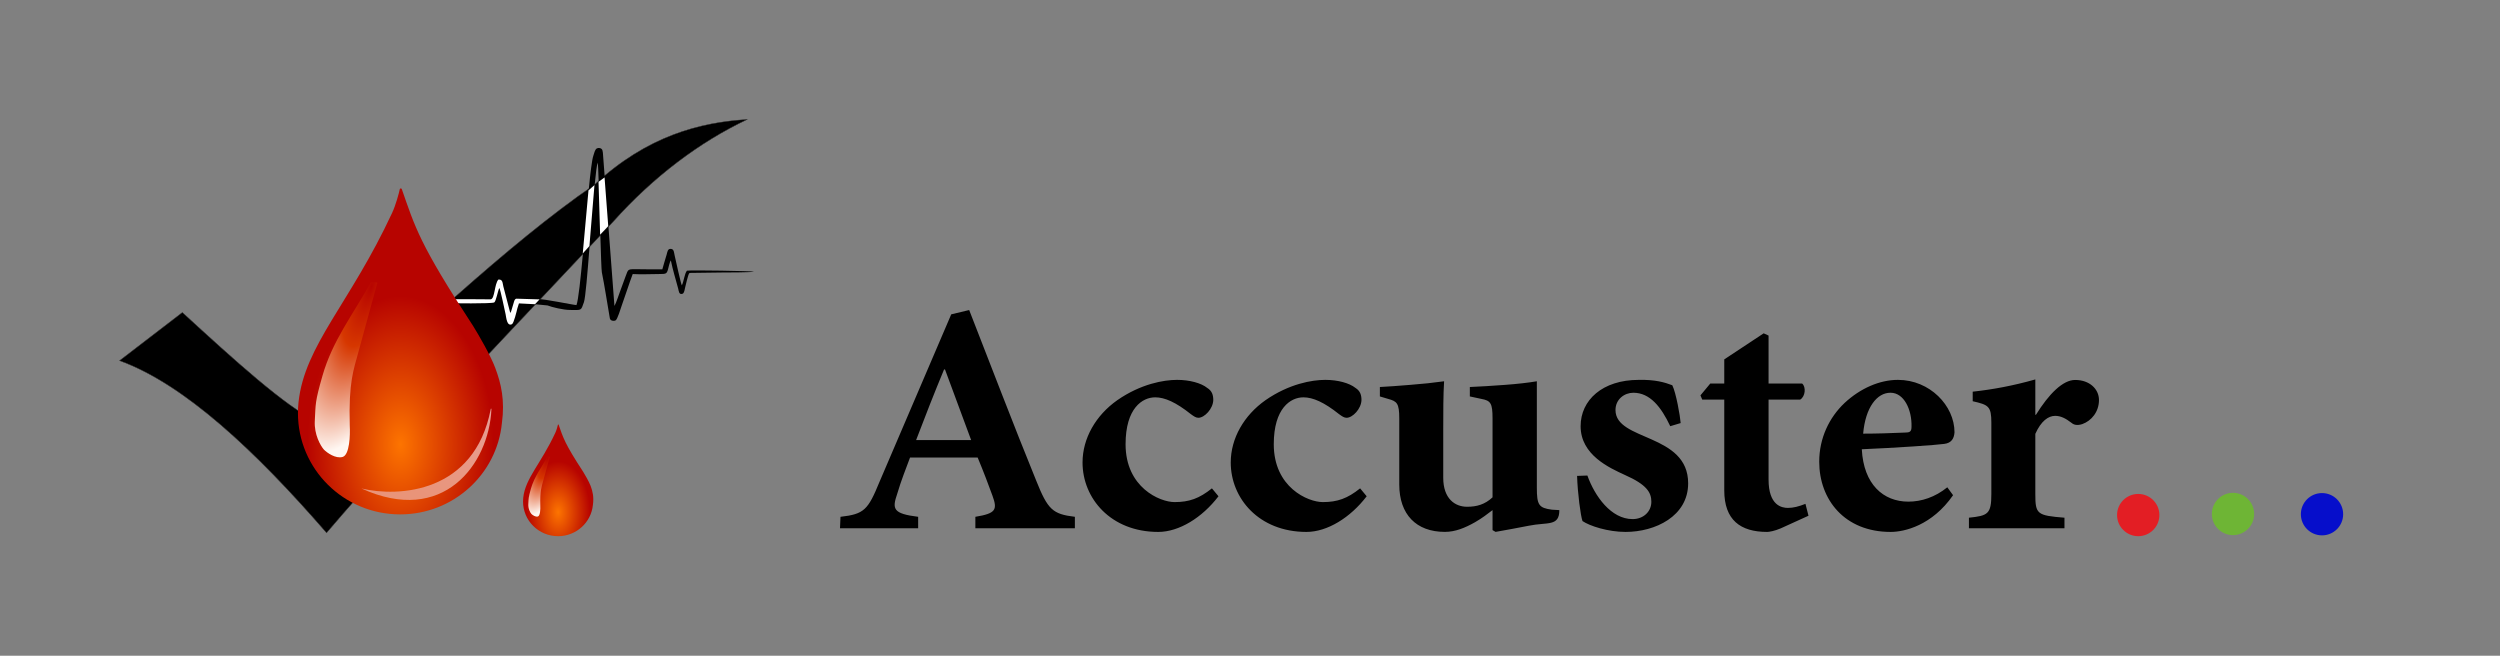 <svg width="61" height="16" viewBox="0 0 61 16" fill="none" xmlns="http://www.w3.org/2000/svg">
<rect x="0" y="0" width="61" height="16" fill="#808080" stroke="none"/>
<path fill-rule="evenodd" clip-rule="evenodd" d="M2.918 8.8C3.428 8.409 3.939 8.017 4.449 7.625C5.717 8.788 6.968 9.924 7.723 10.282C10.003 8.27 12.343 5.993 14.505 4.508C15.792 3.311 17.093 2.984 18.23 2.915C17.071 3.465 15.945 4.307 14.957 5.412C12.749 7.785 10.089 10.514 7.968 13C6.237 11.006 4.502 9.373 2.918 8.8Z" fill="black" stroke="#2B2A29" stroke-width="0.01" stroke-miterlimit="22.926"/>
<path fill-rule="evenodd" clip-rule="evenodd" d="M13.055 7.423L13.36 7.453C13.47 7.496 13.742 7.562 13.909 7.563C14.202 7.565 14.172 7.586 14.248 7.373C14.284 7.272 14.334 6.674 14.386 6.005L14.223 6.187C14.167 6.8 14.112 7.322 14.066 7.444C14.003 7.444 13.212 7.279 13.165 7.305C13.128 7.326 13.067 7.388 13.055 7.423ZM14.509 4.518C14.537 4.23 14.562 4.023 14.584 3.968C14.591 3.982 14.599 4.169 14.608 4.438L14.756 4.331L14.71 3.723C14.704 3.685 14.701 3.652 14.675 3.631C14.649 3.611 14.603 3.602 14.564 3.621C14.514 3.647 14.497 3.746 14.478 3.798C14.444 3.892 14.405 4.221 14.363 4.646L14.509 4.518ZM14.648 5.729C14.662 6.2 14.675 6.595 14.685 6.644C14.753 6.978 14.811 7.37 14.872 7.718C14.879 7.758 14.878 7.788 14.907 7.81C14.932 7.828 14.984 7.837 15.02 7.818C15.067 7.794 15.146 7.521 15.172 7.45C15.263 7.198 15.346 6.93 15.438 6.687C15.64 6.699 15.899 6.687 16.107 6.686C16.246 6.685 16.269 6.681 16.299 6.574C16.309 6.537 16.341 6.384 16.369 6.355C16.413 6.576 16.49 6.824 16.549 7.048C16.562 7.098 16.566 7.199 16.653 7.168C16.698 7.153 16.706 7.057 16.719 7.008C16.726 6.981 16.791 6.687 16.819 6.667C16.831 6.659 16.822 6.662 16.846 6.659L17.604 6.649C17.728 6.648 18.334 6.649 18.397 6.629C18.347 6.612 16.868 6.588 16.761 6.604C16.699 6.686 16.687 6.863 16.637 6.963C16.615 6.937 16.48 6.312 16.459 6.223C16.446 6.167 16.447 6.081 16.375 6.073C16.288 6.063 16.285 6.149 16.267 6.209C16.232 6.331 16.192 6.453 16.161 6.571C15.977 6.576 15.783 6.57 15.598 6.569C15.304 6.569 15.338 6.547 15.261 6.752C15.218 6.87 15.175 6.986 15.132 7.104C15.117 7.146 15.023 7.42 14.997 7.456C14.996 7.458 14.994 7.46 14.992 7.462L14.845 5.519L14.648 5.729Z" fill="black"/>
<path fill-rule="evenodd" clip-rule="evenodd" d="M14.382 6.003L14.505 4.516L14.604 4.437L14.643 5.727L14.841 5.517L14.751 4.329L14.604 4.437L14.505 4.516L14.359 4.645L14.219 6.185L14.382 6.003Z" fill="white"/>
<path fill-rule="evenodd" clip-rule="evenodd" d="M12.474 7.59C12.466 7.613 12.464 7.615 12.45 7.635L12.281 6.987C12.261 6.907 12.27 6.812 12.161 6.821C12.062 6.929 12.076 7.292 11.973 7.304C11.891 7.305 11.072 7.293 11.057 7.306L10.957 7.395C10.977 7.401 12.004 7.414 12.06 7.379C12.104 7.351 12.149 7.089 12.184 7.026C12.212 7.07 12.315 7.575 12.337 7.67C12.352 7.735 12.365 7.973 12.492 7.91C12.537 7.887 12.604 7.607 12.623 7.527L12.662 7.403L13.054 7.423L13.165 7.305L12.608 7.288C12.563 7.286 12.551 7.335 12.542 7.361L12.474 7.59Z" fill="white"/>
<path d="M9.764 12.551C8.386 12.551 7.27 11.444 7.27 10.079C7.27 9.989 7.274 9.9 7.284 9.812C7.435 8.417 8.543 7.401 9.567 5.196C9.657 5.004 9.731 4.726 9.756 4.612C9.764 4.6 9.784 4.584 9.803 4.612C10.127 5.536 10.228 5.947 11.545 7.955C11.678 8.169 11.971 8.673 12.085 8.979C12.228 9.361 12.323 9.768 12.246 10.326C12.122 11.575 11.058 12.551 9.764 12.551Z" fill="url(#paint0_radial_4826_938)"/>
<path d="M9.051 6.886C9.09 6.881 9.177 6.876 9.208 6.898C9.092 7.319 8.837 8.248 8.745 8.59C8.63 9.018 8.504 9.32 8.534 10.382C8.547 10.619 8.53 11.104 8.358 11.15C8.187 11.196 7.983 11.05 7.903 10.97C7.821 10.876 7.663 10.604 7.681 10.271C7.704 9.855 7.681 9.82 7.869 9.167C8.113 8.315 8.607 7.681 9.051 6.886Z" fill="url(#paint1_radial_4826_938)"/>
<path d="M11.991 9.99C11.992 9.966 11.978 9.96 11.973 9.986C11.578 12.03 9.73 12.136 8.82 11.919C10.809 12.829 11.925 11.339 11.991 9.99Z" fill="url(#paint2_linear_4826_938)"/>
<path d="M13.617 13.083C13.145 13.083 12.762 12.704 12.762 12.236C12.762 12.205 12.763 12.174 12.767 12.144C12.819 11.666 13.198 11.318 13.549 10.562C13.58 10.496 13.605 10.401 13.614 10.362C13.617 10.358 13.624 10.352 13.63 10.362C13.741 10.678 13.776 10.819 14.227 11.508C14.273 11.581 14.373 11.754 14.412 11.858C14.461 11.989 14.494 12.129 14.467 12.32C14.425 12.748 14.06 13.083 13.617 13.083Z" fill="url(#paint3_radial_4826_938)"/>
<path d="M13.361 11.141C13.374 11.139 13.404 11.138 13.414 11.145C13.374 11.29 13.287 11.608 13.256 11.725C13.216 11.872 13.173 11.975 13.184 12.339C13.188 12.421 13.182 12.587 13.123 12.603C13.065 12.618 12.995 12.568 12.967 12.541C12.939 12.509 12.885 12.416 12.891 12.301C12.899 12.159 12.891 12.147 12.955 11.923C13.039 11.631 13.208 11.414 13.361 11.141Z" fill="url(#paint4_radial_4826_938)"/>
<path fill-rule="evenodd" clip-rule="evenodd" d="M52.173 12.052C52.458 12.052 52.689 12.283 52.689 12.567C52.689 12.852 52.458 13.083 52.173 13.083C51.888 13.083 51.656 12.852 51.656 12.567C51.656 12.283 51.888 12.052 52.173 12.052Z" fill="#E31E24"/>
<path fill-rule="evenodd" clip-rule="evenodd" d="M54.485 12.025C54.77 12.025 55.001 12.256 55.001 12.541C55.001 12.826 54.77 13.057 54.485 13.057C54.2 13.057 53.969 12.826 53.969 12.541C53.969 12.256 54.2 12.025 54.485 12.025Z" fill="#6EB535"/>
<path fill-rule="evenodd" clip-rule="evenodd" d="M56.657 12.031C56.942 12.031 57.173 12.262 57.173 12.547C57.173 12.832 56.942 13.063 56.657 13.063C56.372 13.063 56.141 12.832 56.141 12.547C56.141 12.262 56.372 12.031 56.657 12.031Z" fill="#060ECB"/>
<path d="M26.227 12.89V12.61C25.681 12.544 25.566 12.434 25.282 11.724C24.724 10.355 24.194 8.961 23.648 7.565L23.21 7.67L21.462 11.752C21.178 12.445 21.087 12.544 20.508 12.61L20.496 12.89H22.403V12.61C21.783 12.533 21.766 12.417 21.892 12.049C21.987 11.724 22.108 11.427 22.205 11.164H23.855C23.999 11.509 24.13 11.857 24.215 12.092C24.34 12.434 24.307 12.527 23.799 12.61V12.89H26.227ZM23.696 10.738H22.353C22.569 10.17 22.796 9.591 23.035 9.015H23.058L23.696 10.738ZM29.571 11.916C29.262 12.163 29.017 12.251 28.659 12.251C28.3 12.251 27.464 11.894 27.464 10.84C27.464 9.959 27.874 9.695 28.187 9.695C28.42 9.695 28.692 9.815 29.058 10.106C29.132 10.16 29.182 10.194 29.241 10.194C29.389 10.194 29.599 9.974 29.604 9.761C29.604 9.635 29.571 9.536 29.456 9.465C29.309 9.346 29.023 9.269 28.727 9.269H28.716C28.403 9.269 27.839 9.363 27.26 9.766C26.739 10.134 26.414 10.693 26.414 11.285C26.414 12.158 27.1 12.979 28.261 12.979C28.768 12.979 29.332 12.632 29.731 12.109L29.571 11.916ZM33.187 11.916C32.878 12.163 32.633 12.251 32.276 12.251C31.916 12.251 31.08 11.894 31.08 10.84C31.08 9.959 31.49 9.695 31.803 9.695C32.036 9.695 32.309 9.815 32.674 10.106C32.748 10.16 32.798 10.194 32.857 10.194C33.005 10.194 33.215 9.974 33.22 9.761C33.22 9.635 33.187 9.536 33.073 9.465C32.925 9.346 32.639 9.269 32.343 9.269H32.332C32.019 9.269 31.455 9.363 30.876 9.766C30.355 10.134 30.03 10.693 30.03 11.285C30.03 12.158 30.716 12.979 31.877 12.979C32.384 12.979 32.948 12.632 33.347 12.109L33.187 11.916ZM38.048 12.447L37.865 12.436C37.546 12.393 37.499 12.322 37.499 11.898V9.303C37.301 9.337 37.015 9.37 36.72 9.391C36.413 9.415 36.109 9.432 35.864 9.443V9.673L36.144 9.733C36.372 9.775 36.418 9.837 36.418 10.209V12.135C36.23 12.311 36.029 12.365 35.796 12.365C35.505 12.365 35.215 12.172 35.215 11.657V10.495C35.215 10.046 35.215 9.634 35.236 9.303C34.999 9.337 34.692 9.37 34.404 9.391C34.126 9.415 33.87 9.432 33.669 9.443V9.673L33.87 9.733C34.085 9.792 34.142 9.837 34.142 10.209V11.821C34.142 12.552 34.556 12.978 35.254 12.978C35.505 12.978 35.74 12.884 35.991 12.742C36.177 12.634 36.269 12.559 36.418 12.447V12.935L36.492 12.978C36.755 12.935 37.027 12.879 37.301 12.828C37.757 12.734 38.048 12.854 38.048 12.447ZM41.008 10.323C40.997 10.159 40.896 9.583 40.804 9.4C40.618 9.329 40.384 9.26 39.984 9.269C39.099 9.269 38.567 9.764 38.567 10.399C38.567 11.102 39.27 11.416 39.651 11.591C40.184 11.827 40.293 12.019 40.293 12.243C40.293 12.484 40.099 12.666 39.836 12.666C39.309 12.666 38.913 12.107 38.732 11.603L38.481 11.612C38.493 12.03 38.567 12.589 38.613 12.714C38.788 12.834 39.235 12.979 39.663 12.979C40.39 12.979 41.191 12.595 41.191 11.793C41.191 10.565 39.418 10.768 39.418 10.005C39.418 9.742 39.636 9.583 39.854 9.583C40.26 9.583 40.532 9.929 40.754 10.399L41.008 10.323ZM44.127 12.584L44.053 12.294C43.888 12.359 43.757 12.393 43.625 12.393C43.472 12.393 43.153 12.331 43.153 11.702V9.751H43.923C44.053 9.675 44.07 9.441 43.973 9.359H43.153V8.188L43.034 8.133L42.072 8.769V9.359H41.73L41.491 9.647L41.535 9.751H42.072V11.965C42.072 12.688 42.465 12.979 43.12 12.979C43.164 12.979 43.301 12.957 43.45 12.892L44.127 12.584ZM47.514 11.89C47.216 12.131 46.885 12.24 46.563 12.24C45.954 12.24 45.472 11.819 45.428 10.962C46.244 10.928 47.274 10.857 47.44 10.831C47.62 10.809 47.679 10.695 47.69 10.549C47.69 9.897 47.086 9.269 46.312 9.269H46.306C45.863 9.269 45.392 9.475 45.008 9.832C44.634 10.185 44.389 10.689 44.389 11.266C44.389 12.191 45.008 12.979 46.131 12.979C46.471 12.979 47.142 12.821 47.655 12.083L47.514 11.89ZM46.131 9.583C46.454 9.583 46.652 9.99 46.641 10.411C46.641 10.538 46.596 10.555 46.471 10.555C46.131 10.569 45.807 10.581 45.461 10.581C45.517 9.936 45.801 9.583 46.125 9.583H46.131ZM49.662 10.121V9.258C49.117 9.413 48.624 9.503 48.134 9.557V9.79C48.52 9.878 48.589 9.912 48.589 10.314V12.053C48.589 12.546 48.503 12.584 48.042 12.632V12.89H50.373V12.632C49.701 12.578 49.662 12.546 49.662 12.053V10.586C49.804 10.269 49.981 10.147 50.146 10.147C50.282 10.147 50.401 10.207 50.544 10.317C50.601 10.366 50.68 10.388 50.805 10.349C51.034 10.269 51.215 10.045 51.215 9.761C51.215 9.49 50.982 9.271 50.636 9.271C50.333 9.269 49.992 9.613 49.677 10.121H49.662Z" fill="black"/>
<defs>
<radialGradient id="paint0_radial_4826_938" cx="0" cy="0" r="1" gradientUnits="userSpaceOnUse" gradientTransform="translate(9.772 10.842) rotate(-90) scale(3.616 2.275)">
<stop stop-color="#FD7400"/>
<stop offset="1" stop-color="#B70400"/>
</radialGradient>
<radialGradient id="paint1_radial_4826_938" cx="0" cy="0" r="1" gradientTransform="matrix(-1.381 4.019 -1.436 -0.492 9.062 6.993)" gradientUnits="userSpaceOnUse">
<stop stop-color="#B70400"/>
<stop offset="0.36" stop-color="#D63700"/>
<stop offset="1" stop-color="#FFF7F2"/>
</radialGradient>
<linearGradient id="paint2_linear_4826_938" x1="11.991" y1="9.562" x2="10.409" y2="12.2" gradientUnits="userSpaceOnUse">
<stop stop-color="#E59F99"/>
<stop offset="1" stop-color="#E99479"/>
</linearGradient>
<radialGradient id="paint3_radial_4826_938" cx="0" cy="0" r="1" gradientUnits="userSpaceOnUse" gradientTransform="translate(13.619 12.497) rotate(-90) scale(1.239 0.78)">
<stop stop-color="#FD7400"/>
<stop offset="1" stop-color="#B70400"/>
</radialGradient>
<radialGradient id="paint4_radial_4826_938" cx="0" cy="0" r="1" gradientTransform="matrix(-0.473 1.378 -0.492 -0.169 13.364 11.178)" gradientUnits="userSpaceOnUse">
<stop stop-color="#B70400"/>
<stop offset="0.36" stop-color="#D63700"/>
<stop offset="1" stop-color="#FFF7F2"/>
</radialGradient>
</defs>
</svg>
